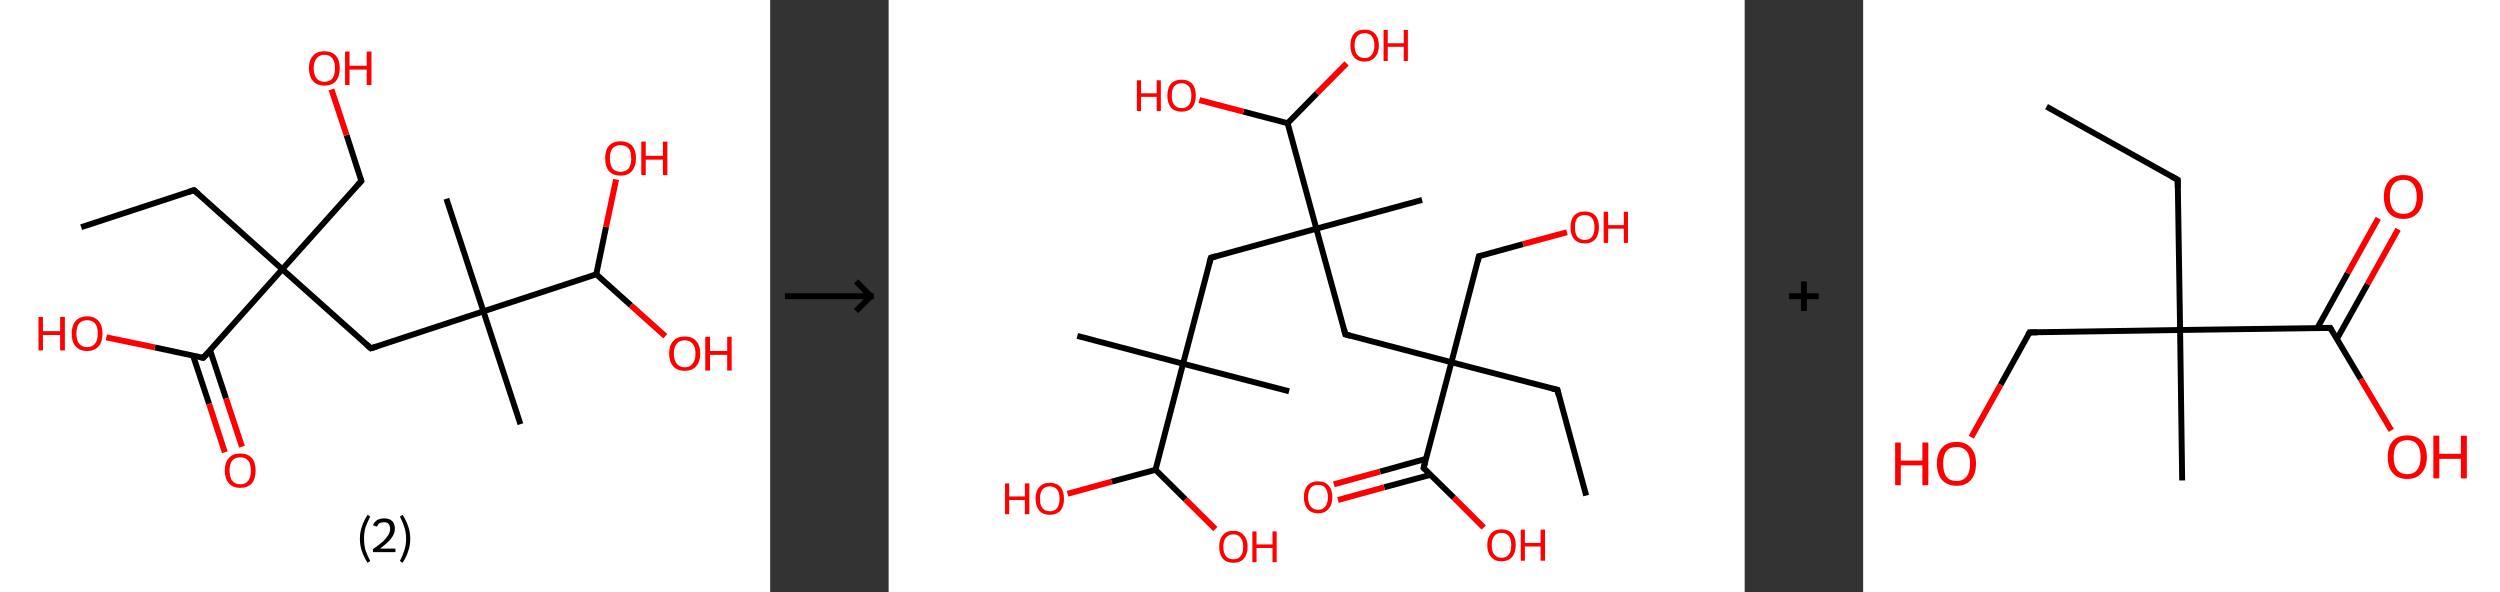 <?xml version='1.0' encoding='ASCII' standalone='yes'?>
<svg xmlns="http://www.w3.org/2000/svg" xmlns:xlink="http://www.w3.org/1999/xlink" version="1.1" width="844.0px" viewBox="0 0 844.0 200.0" height="200.0px">
  <rect x="0" y="0" width="844.0" height="200.0" fill="#333333" stroke="none"/>
  <g>
    <g transform="translate(0, 0) scale(1 1) "><!-- END OF HEADER -->
<rect style="opacity:1.0;fill:#FFFFFF;stroke:none" width="260.0" height="200.0" x="0.0" y="0.0"> </rect>
<path class="bond-0 atom-0 atom-1" d="M 27.4,76.7 L 65.5,64.2" style="fill:none;fill-rule:evenodd;stroke:#000000;stroke-width:2.0px;stroke-linecap:butt;stroke-linejoin:miter;stroke-opacity:1"/>
<path class="bond-1 atom-1 atom-2" d="M 65.5,64.2 L 95.3,90.9" style="fill:none;fill-rule:evenodd;stroke:#000000;stroke-width:2.0px;stroke-linecap:butt;stroke-linejoin:miter;stroke-opacity:1"/>
<path class="bond-2 atom-2 atom-3" d="M 95.3,90.9 L 122.0,61.1" style="fill:none;fill-rule:evenodd;stroke:#000000;stroke-width:2.0px;stroke-linecap:butt;stroke-linejoin:miter;stroke-opacity:1"/>
<path class="bond-3 atom-3 atom-4" d="M 122.0,61.1 L 117.0,45.6" style="fill:none;fill-rule:evenodd;stroke:#000000;stroke-width:2.0px;stroke-linecap:butt;stroke-linejoin:miter;stroke-opacity:1"/>
<path class="bond-3 atom-3 atom-4" d="M 117.0,45.6 L 111.9,30.2" style="fill:none;fill-rule:evenodd;stroke:#FF0000;stroke-width:2.0px;stroke-linecap:butt;stroke-linejoin:miter;stroke-opacity:1"/>
<path class="bond-4 atom-2 atom-5" d="M 95.3,90.9 L 125.2,117.6" style="fill:none;fill-rule:evenodd;stroke:#000000;stroke-width:2.0px;stroke-linecap:butt;stroke-linejoin:miter;stroke-opacity:1"/>
<path class="bond-5 atom-5 atom-6" d="M 125.2,117.6 L 163.2,105.1" style="fill:none;fill-rule:evenodd;stroke:#000000;stroke-width:2.0px;stroke-linecap:butt;stroke-linejoin:miter;stroke-opacity:1"/>
<path class="bond-6 atom-6 atom-7" d="M 163.2,105.1 L 175.7,143.2" style="fill:none;fill-rule:evenodd;stroke:#000000;stroke-width:2.0px;stroke-linecap:butt;stroke-linejoin:miter;stroke-opacity:1"/>
<path class="bond-7 atom-6 atom-8" d="M 163.2,105.1 L 150.7,67.1" style="fill:none;fill-rule:evenodd;stroke:#000000;stroke-width:2.0px;stroke-linecap:butt;stroke-linejoin:miter;stroke-opacity:1"/>
<path class="bond-8 atom-6 atom-9" d="M 163.2,105.1 L 201.3,92.6" style="fill:none;fill-rule:evenodd;stroke:#000000;stroke-width:2.0px;stroke-linecap:butt;stroke-linejoin:miter;stroke-opacity:1"/>
<path class="bond-9 atom-9 atom-10" d="M 201.3,92.6 L 213.0,103.1" style="fill:none;fill-rule:evenodd;stroke:#000000;stroke-width:2.0px;stroke-linecap:butt;stroke-linejoin:miter;stroke-opacity:1"/>
<path class="bond-9 atom-9 atom-10" d="M 213.0,103.1 L 224.6,113.5" style="fill:none;fill-rule:evenodd;stroke:#FF0000;stroke-width:2.0px;stroke-linecap:butt;stroke-linejoin:miter;stroke-opacity:1"/>
<path class="bond-10 atom-9 atom-11" d="M 201.3,92.6 L 204.6,76.6" style="fill:none;fill-rule:evenodd;stroke:#000000;stroke-width:2.0px;stroke-linecap:butt;stroke-linejoin:miter;stroke-opacity:1"/>
<path class="bond-10 atom-9 atom-11" d="M 204.6,76.6 L 208.0,60.6" style="fill:none;fill-rule:evenodd;stroke:#FF0000;stroke-width:2.0px;stroke-linecap:butt;stroke-linejoin:miter;stroke-opacity:1"/>
<path class="bond-11 atom-2 atom-12" d="M 95.3,90.9 L 68.6,120.8" style="fill:none;fill-rule:evenodd;stroke:#000000;stroke-width:2.0px;stroke-linecap:butt;stroke-linejoin:miter;stroke-opacity:1"/>
<path class="bond-12 atom-12 atom-13" d="M 65.2,120.1 L 70.6,136.4" style="fill:none;fill-rule:evenodd;stroke:#000000;stroke-width:2.0px;stroke-linecap:butt;stroke-linejoin:miter;stroke-opacity:1"/>
<path class="bond-12 atom-12 atom-13" d="M 70.6,136.4 L 75.9,152.7" style="fill:none;fill-rule:evenodd;stroke:#FF0000;stroke-width:2.0px;stroke-linecap:butt;stroke-linejoin:miter;stroke-opacity:1"/>
<path class="bond-12 atom-12 atom-13" d="M 70.9,118.2 L 76.3,134.5" style="fill:none;fill-rule:evenodd;stroke:#000000;stroke-width:2.0px;stroke-linecap:butt;stroke-linejoin:miter;stroke-opacity:1"/>
<path class="bond-12 atom-12 atom-13" d="M 76.3,134.5 L 81.7,150.8" style="fill:none;fill-rule:evenodd;stroke:#FF0000;stroke-width:2.0px;stroke-linecap:butt;stroke-linejoin:miter;stroke-opacity:1"/>
<path class="bond-13 atom-12 atom-14" d="M 68.6,120.8 L 52.3,117.3" style="fill:none;fill-rule:evenodd;stroke:#000000;stroke-width:2.0px;stroke-linecap:butt;stroke-linejoin:miter;stroke-opacity:1"/>
<path class="bond-13 atom-12 atom-14" d="M 52.3,117.3 L 35.9,113.9" style="fill:none;fill-rule:evenodd;stroke:#FF0000;stroke-width:2.0px;stroke-linecap:butt;stroke-linejoin:miter;stroke-opacity:1"/>
<path d="M 63.6,64.8 L 65.5,64.2 L 67.0,65.5" style="fill:none;stroke:#000000;stroke-width:2.0px;stroke-linecap:butt;stroke-linejoin:miter;stroke-opacity:1;"/>
<path d="M 120.7,62.5 L 122.0,61.1 L 121.8,60.3" style="fill:none;stroke:#000000;stroke-width:2.0px;stroke-linecap:butt;stroke-linejoin:miter;stroke-opacity:1;"/>
<path d="M 123.7,116.3 L 125.2,117.6 L 127.1,117.0" style="fill:none;stroke:#000000;stroke-width:2.0px;stroke-linecap:butt;stroke-linejoin:miter;stroke-opacity:1;"/>
<path d="M 70.0,119.3 L 68.6,120.8 L 67.8,120.6" style="fill:none;stroke:#000000;stroke-width:2.0px;stroke-linecap:butt;stroke-linejoin:miter;stroke-opacity:1;"/>
<path class="atom-4" d="M 104.3 23.0 Q 104.3 20.3, 105.7 18.8 Q 107.0 17.3, 109.5 17.3 Q 112.0 17.3, 113.4 18.8 Q 114.7 20.3, 114.7 23.0 Q 114.7 25.8, 113.4 27.4 Q 112.0 28.9, 109.5 28.9 Q 107.0 28.9, 105.7 27.4 Q 104.3 25.8, 104.3 23.0 M 109.5 27.6 Q 111.3 27.6, 112.2 26.5 Q 113.1 25.3, 113.1 23.0 Q 113.1 20.8, 112.2 19.7 Q 111.3 18.5, 109.5 18.5 Q 107.8 18.5, 106.9 19.7 Q 105.9 20.8, 105.9 23.0 Q 105.9 25.3, 106.9 26.5 Q 107.8 27.6, 109.5 27.6 " fill="#FF0000"/>
<path class="atom-4" d="M 116.5 17.4 L 118.0 17.4 L 118.0 22.2 L 123.8 22.2 L 123.8 17.4 L 125.4 17.4 L 125.4 28.7 L 123.8 28.7 L 123.8 23.5 L 118.0 23.5 L 118.0 28.7 L 116.5 28.7 L 116.5 17.4 " fill="#FF0000"/>
<path class="atom-10" d="M 225.9 119.4 Q 225.9 116.6, 227.3 115.1 Q 228.6 113.6, 231.2 113.6 Q 233.7 113.6, 235.0 115.1 Q 236.4 116.6, 236.4 119.4 Q 236.4 122.1, 235.0 123.7 Q 233.6 125.2, 231.2 125.2 Q 228.7 125.2, 227.3 123.7 Q 225.9 122.1, 225.9 119.4 M 231.2 124.0 Q 232.9 124.0, 233.8 122.8 Q 234.8 121.6, 234.8 119.4 Q 234.8 117.1, 233.8 116.0 Q 232.9 114.9, 231.2 114.9 Q 229.4 114.9, 228.5 116.0 Q 227.5 117.1, 227.5 119.4 Q 227.5 121.6, 228.5 122.8 Q 229.4 124.0, 231.2 124.0 " fill="#FF0000"/>
<path class="atom-10" d="M 238.1 113.7 L 239.7 113.7 L 239.7 118.5 L 245.5 118.5 L 245.5 113.7 L 247.0 113.7 L 247.0 125.1 L 245.5 125.1 L 245.5 119.8 L 239.7 119.8 L 239.7 125.1 L 238.1 125.1 L 238.1 113.7 " fill="#FF0000"/>
<path class="atom-11" d="M 204.3 53.4 Q 204.3 50.7, 205.6 49.2 Q 207.0 47.7, 209.5 47.7 Q 212.0 47.7, 213.4 49.2 Q 214.7 50.7, 214.7 53.4 Q 214.7 56.2, 213.3 57.8 Q 212.0 59.3, 209.5 59.3 Q 207.0 59.3, 205.6 57.8 Q 204.3 56.2, 204.3 53.4 M 209.5 58.0 Q 211.2 58.0, 212.2 56.9 Q 213.1 55.7, 213.1 53.4 Q 213.1 51.2, 212.2 50.1 Q 211.2 49.0, 209.5 49.0 Q 207.8 49.0, 206.8 50.1 Q 205.9 51.2, 205.9 53.4 Q 205.9 55.7, 206.8 56.9 Q 207.8 58.0, 209.5 58.0 " fill="#FF0000"/>
<path class="atom-11" d="M 216.5 47.8 L 218.0 47.8 L 218.0 52.6 L 223.8 52.6 L 223.8 47.8 L 225.3 47.8 L 225.3 59.1 L 223.8 59.1 L 223.8 53.9 L 218.0 53.9 L 218.0 59.1 L 216.5 59.1 L 216.5 47.8 " fill="#FF0000"/>
<path class="atom-13" d="M 75.9 158.9 Q 75.9 156.1, 77.3 154.6 Q 78.6 153.1, 81.1 153.1 Q 83.6 153.1, 85.0 154.6 Q 86.3 156.1, 86.3 158.9 Q 86.3 161.6, 85.0 163.2 Q 83.6 164.7, 81.1 164.7 Q 78.6 164.7, 77.3 163.2 Q 75.9 161.6, 75.9 158.9 M 81.1 163.5 Q 82.9 163.5, 83.8 162.3 Q 84.7 161.1, 84.7 158.9 Q 84.7 156.6, 83.8 155.5 Q 82.9 154.4, 81.1 154.4 Q 79.4 154.4, 78.4 155.5 Q 77.5 156.6, 77.5 158.9 Q 77.5 161.1, 78.4 162.3 Q 79.4 163.5, 81.1 163.5 " fill="#FF0000"/>
<path class="atom-14" d="M 13.0 107.0 L 14.5 107.0 L 14.5 111.8 L 20.3 111.8 L 20.3 107.0 L 21.9 107.0 L 21.9 118.3 L 20.3 118.3 L 20.3 113.1 L 14.5 113.1 L 14.5 118.3 L 13.0 118.3 L 13.0 107.0 " fill="#FF0000"/>
<path class="atom-14" d="M 24.2 112.6 Q 24.2 109.9, 25.5 108.4 Q 26.9 106.8, 29.4 106.8 Q 31.9 106.8, 33.3 108.4 Q 34.6 109.9, 34.6 112.6 Q 34.6 115.4, 33.3 116.9 Q 31.9 118.5, 29.4 118.5 Q 26.9 118.5, 25.5 116.9 Q 24.2 115.4, 24.2 112.6 M 29.4 117.2 Q 31.1 117.2, 32.1 116.0 Q 33.0 114.9, 33.0 112.6 Q 33.0 110.4, 32.1 109.2 Q 31.1 108.1, 29.4 108.1 Q 27.7 108.1, 26.7 109.2 Q 25.8 110.4, 25.8 112.6 Q 25.8 114.9, 26.7 116.0 Q 27.7 117.2, 29.4 117.2 " fill="#FF0000"/>
<path class="legend" d="M 121.5 181.9 Q 121.5 179.6, 122.2 177.7 Q 122.8 175.8, 124.1 173.8 L 125.0 174.4 Q 124.0 176.3, 123.4 178.0 Q 122.9 179.7, 122.9 181.9 Q 122.9 184.0, 123.4 185.8 Q 124.0 187.5, 125.0 189.4 L 124.1 190.0 Q 122.8 188.0, 122.2 186.1 Q 121.5 184.2, 121.5 181.9 " fill="#000000"/>
<path class="legend" d="M 125.9 177.3 Q 126.4 176.2, 127.3 175.6 Q 128.3 175.0, 129.7 175.0 Q 131.4 175.0, 132.4 175.9 Q 133.3 176.8, 133.3 178.5 Q 133.3 180.2, 132.1 181.7 Q 130.9 183.3, 128.3 185.2 L 133.5 185.2 L 133.5 186.4 L 125.9 186.4 L 125.9 185.4 Q 128.0 183.9, 129.3 182.8 Q 130.5 181.6, 131.1 180.6 Q 131.7 179.6, 131.7 178.6 Q 131.7 177.5, 131.2 176.9 Q 130.7 176.3, 129.7 176.3 Q 128.8 176.3, 128.2 176.6 Q 127.6 177.0, 127.2 177.8 L 125.9 177.3 " fill="#000000"/>
<path class="legend" d="M 138.5 181.9 Q 138.5 184.2, 137.8 186.1 Q 137.2 188.0, 135.9 190.0 L 135.0 189.4 Q 136.0 187.5, 136.5 185.8 Q 137.1 184.0, 137.1 181.9 Q 137.1 179.7, 136.5 178.0 Q 136.0 176.3, 135.0 174.4 L 135.9 173.8 Q 137.2 175.8, 137.8 177.7 Q 138.5 179.6, 138.5 181.9 " fill="#000000"/>
</g>
    <g transform="translate(260.0, 0) scale(1 1) "><line x1="5" y1="100" x2="35" y2="100" style="stroke:rgb(0,0,0);stroke-width:2"/>
  <line x1="34" y1="100" x2="29" y2="95" style="stroke:rgb(0,0,0);stroke-width:2"/>
  <line x1="34" y1="100" x2="29" y2="105" style="stroke:rgb(0,0,0);stroke-width:2"/>
</g>
    <g transform="translate(300.0, 0) scale(1 1) "><!-- END OF HEADER -->
<rect style="opacity:1.0;fill:#FFFFFF;stroke:none" width="289.0" height="200.0" x="0.0" y="0.0"> </rect>
<path class="bond-0 atom-0 atom-1" d="M 235.5,167.3 L 225.8,131.6" style="fill:none;fill-rule:evenodd;stroke:#000000;stroke-width:2.0px;stroke-linecap:butt;stroke-linejoin:miter;stroke-opacity:1"/>
<path class="bond-1 atom-1 atom-2" d="M 225.8,131.6 L 190.0,122.3" style="fill:none;fill-rule:evenodd;stroke:#000000;stroke-width:2.0px;stroke-linecap:butt;stroke-linejoin:miter;stroke-opacity:1"/>
<path class="bond-2 atom-2 atom-3" d="M 190.0,122.3 L 199.3,86.5" style="fill:none;fill-rule:evenodd;stroke:#000000;stroke-width:2.0px;stroke-linecap:butt;stroke-linejoin:miter;stroke-opacity:1"/>
<path class="bond-3 atom-3 atom-4" d="M 199.3,86.5 L 214.2,82.4" style="fill:none;fill-rule:evenodd;stroke:#000000;stroke-width:2.0px;stroke-linecap:butt;stroke-linejoin:miter;stroke-opacity:1"/>
<path class="bond-3 atom-3 atom-4" d="M 214.2,82.4 L 229.0,78.4" style="fill:none;fill-rule:evenodd;stroke:#FF0000;stroke-width:2.0px;stroke-linecap:butt;stroke-linejoin:miter;stroke-opacity:1"/>
<path class="bond-4 atom-2 atom-5" d="M 190.0,122.3 L 154.2,112.9" style="fill:none;fill-rule:evenodd;stroke:#000000;stroke-width:2.0px;stroke-linecap:butt;stroke-linejoin:miter;stroke-opacity:1"/>
<path class="bond-5 atom-5 atom-6" d="M 154.2,112.9 L 144.4,77.2" style="fill:none;fill-rule:evenodd;stroke:#000000;stroke-width:2.0px;stroke-linecap:butt;stroke-linejoin:miter;stroke-opacity:1"/>
<path class="bond-6 atom-6 atom-7" d="M 144.4,77.2 L 180.1,67.5" style="fill:none;fill-rule:evenodd;stroke:#000000;stroke-width:2.0px;stroke-linecap:butt;stroke-linejoin:miter;stroke-opacity:1"/>
<path class="bond-7 atom-6 atom-8" d="M 144.4,77.2 L 108.8,87.0" style="fill:none;fill-rule:evenodd;stroke:#000000;stroke-width:2.0px;stroke-linecap:butt;stroke-linejoin:miter;stroke-opacity:1"/>
<path class="bond-8 atom-8 atom-9" d="M 108.8,87.0 L 99.4,122.8" style="fill:none;fill-rule:evenodd;stroke:#000000;stroke-width:2.0px;stroke-linecap:butt;stroke-linejoin:miter;stroke-opacity:1"/>
<path class="bond-9 atom-9 atom-10" d="M 99.4,122.8 L 135.2,132.1" style="fill:none;fill-rule:evenodd;stroke:#000000;stroke-width:2.0px;stroke-linecap:butt;stroke-linejoin:miter;stroke-opacity:1"/>
<path class="bond-10 atom-9 atom-11" d="M 99.4,122.8 L 63.7,113.4" style="fill:none;fill-rule:evenodd;stroke:#000000;stroke-width:2.0px;stroke-linecap:butt;stroke-linejoin:miter;stroke-opacity:1"/>
<path class="bond-11 atom-9 atom-12" d="M 99.4,122.8 L 90.1,158.6" style="fill:none;fill-rule:evenodd;stroke:#000000;stroke-width:2.0px;stroke-linecap:butt;stroke-linejoin:miter;stroke-opacity:1"/>
<path class="bond-12 atom-12 atom-13" d="M 90.1,158.6 L 100.2,168.6" style="fill:none;fill-rule:evenodd;stroke:#000000;stroke-width:2.0px;stroke-linecap:butt;stroke-linejoin:miter;stroke-opacity:1"/>
<path class="bond-12 atom-12 atom-13" d="M 100.2,168.6 L 110.3,178.6" style="fill:none;fill-rule:evenodd;stroke:#FF0000;stroke-width:2.0px;stroke-linecap:butt;stroke-linejoin:miter;stroke-opacity:1"/>
<path class="bond-13 atom-12 atom-14" d="M 90.1,158.6 L 75.3,162.6" style="fill:none;fill-rule:evenodd;stroke:#000000;stroke-width:2.0px;stroke-linecap:butt;stroke-linejoin:miter;stroke-opacity:1"/>
<path class="bond-13 atom-12 atom-14" d="M 75.3,162.6 L 60.4,166.7" style="fill:none;fill-rule:evenodd;stroke:#FF0000;stroke-width:2.0px;stroke-linecap:butt;stroke-linejoin:miter;stroke-opacity:1"/>
<path class="bond-14 atom-6 atom-15" d="M 144.4,77.2 L 134.7,41.6" style="fill:none;fill-rule:evenodd;stroke:#000000;stroke-width:2.0px;stroke-linecap:butt;stroke-linejoin:miter;stroke-opacity:1"/>
<path class="bond-15 atom-15 atom-16" d="M 134.7,41.6 L 119.8,37.7" style="fill:none;fill-rule:evenodd;stroke:#000000;stroke-width:2.0px;stroke-linecap:butt;stroke-linejoin:miter;stroke-opacity:1"/>
<path class="bond-15 atom-15 atom-16" d="M 119.8,37.7 L 104.9,33.8" style="fill:none;fill-rule:evenodd;stroke:#FF0000;stroke-width:2.0px;stroke-linecap:butt;stroke-linejoin:miter;stroke-opacity:1"/>
<path class="bond-16 atom-15 atom-17" d="M 134.7,41.6 L 144.6,31.5" style="fill:none;fill-rule:evenodd;stroke:#000000;stroke-width:2.0px;stroke-linecap:butt;stroke-linejoin:miter;stroke-opacity:1"/>
<path class="bond-16 atom-15 atom-17" d="M 144.6,31.5 L 154.6,21.4" style="fill:none;fill-rule:evenodd;stroke:#FF0000;stroke-width:2.0px;stroke-linecap:butt;stroke-linejoin:miter;stroke-opacity:1"/>
<path class="bond-17 atom-2 atom-18" d="M 190.0,122.3 L 180.6,158.0" style="fill:none;fill-rule:evenodd;stroke:#000000;stroke-width:2.0px;stroke-linecap:butt;stroke-linejoin:miter;stroke-opacity:1"/>
<path class="bond-18 atom-18 atom-19" d="M 181.4,154.9 L 165.9,159.2" style="fill:none;fill-rule:evenodd;stroke:#000000;stroke-width:2.0px;stroke-linecap:butt;stroke-linejoin:miter;stroke-opacity:1"/>
<path class="bond-18 atom-18 atom-19" d="M 165.9,159.2 L 150.3,163.5" style="fill:none;fill-rule:evenodd;stroke:#FF0000;stroke-width:2.0px;stroke-linecap:butt;stroke-linejoin:miter;stroke-opacity:1"/>
<path class="bond-18 atom-18 atom-19" d="M 182.9,160.3 L 167.3,164.5" style="fill:none;fill-rule:evenodd;stroke:#000000;stroke-width:2.0px;stroke-linecap:butt;stroke-linejoin:miter;stroke-opacity:1"/>
<path class="bond-18 atom-18 atom-19" d="M 167.3,164.5 L 151.7,168.8" style="fill:none;fill-rule:evenodd;stroke:#FF0000;stroke-width:2.0px;stroke-linecap:butt;stroke-linejoin:miter;stroke-opacity:1"/>
<path class="bond-19 atom-18 atom-20" d="M 180.6,158.0 L 190.8,168.0" style="fill:none;fill-rule:evenodd;stroke:#000000;stroke-width:2.0px;stroke-linecap:butt;stroke-linejoin:miter;stroke-opacity:1"/>
<path class="bond-19 atom-18 atom-20" d="M 190.8,168.0 L 200.9,178.1" style="fill:none;fill-rule:evenodd;stroke:#FF0000;stroke-width:2.0px;stroke-linecap:butt;stroke-linejoin:miter;stroke-opacity:1"/>
<path d="M 226.2,133.4 L 225.8,131.6 L 224.0,131.2" style="fill:none;stroke:#000000;stroke-width:2.0px;stroke-linecap:butt;stroke-linejoin:miter;stroke-opacity:1;"/>
<path d="M 198.9,88.3 L 199.3,86.5 L 200.1,86.3" style="fill:none;stroke:#000000;stroke-width:2.0px;stroke-linecap:butt;stroke-linejoin:miter;stroke-opacity:1;"/>
<path d="M 156.0,113.4 L 154.2,112.9 L 153.7,111.1" style="fill:none;stroke:#000000;stroke-width:2.0px;stroke-linecap:butt;stroke-linejoin:miter;stroke-opacity:1;"/>
<path d="M 110.6,86.5 L 108.8,87.0 L 108.3,88.8" style="fill:none;stroke:#000000;stroke-width:2.0px;stroke-linecap:butt;stroke-linejoin:miter;stroke-opacity:1;"/>
<path d="M 181.1,156.2 L 180.6,158.0 L 181.1,158.5" style="fill:none;stroke:#000000;stroke-width:2.0px;stroke-linecap:butt;stroke-linejoin:miter;stroke-opacity:1;"/>
<path class="atom-4" d="M 230.2 76.7 Q 230.2 74.2, 231.4 72.8 Q 232.7 71.4, 235.0 71.4 Q 237.3 71.4, 238.6 72.8 Q 239.8 74.2, 239.8 76.7 Q 239.8 79.3, 238.6 80.7 Q 237.3 82.2, 235.0 82.2 Q 232.7 82.2, 231.4 80.7 Q 230.2 79.3, 230.2 76.7 M 235.0 81.0 Q 236.6 81.0, 237.5 79.9 Q 238.3 78.8, 238.3 76.7 Q 238.3 74.7, 237.5 73.7 Q 236.6 72.6, 235.0 72.6 Q 233.4 72.6, 232.5 73.6 Q 231.7 74.7, 231.7 76.7 Q 231.7 78.9, 232.5 79.9 Q 233.4 81.0, 235.0 81.0 " fill="#FF0000"/>
<path class="atom-4" d="M 241.4 71.5 L 242.9 71.5 L 242.9 76.0 L 248.2 76.0 L 248.2 71.5 L 249.6 71.5 L 249.6 82.0 L 248.2 82.0 L 248.2 77.2 L 242.9 77.2 L 242.9 82.0 L 241.4 82.0 L 241.4 71.5 " fill="#FF0000"/>
<path class="atom-13" d="M 111.6 184.6 Q 111.6 182.1, 112.8 180.7 Q 114.0 179.2, 116.4 179.2 Q 118.7 179.2, 119.9 180.7 Q 121.2 182.1, 121.2 184.6 Q 121.2 187.1, 119.9 188.6 Q 118.7 190.0, 116.4 190.0 Q 114.1 190.0, 112.8 188.6 Q 111.6 187.1, 111.6 184.6 M 116.4 188.8 Q 118.0 188.8, 118.8 187.8 Q 119.7 186.7, 119.7 184.6 Q 119.7 182.5, 118.8 181.5 Q 118.0 180.4, 116.4 180.4 Q 114.8 180.4, 113.9 181.5 Q 113.0 182.5, 113.0 184.6 Q 113.0 186.7, 113.9 187.8 Q 114.8 188.8, 116.4 188.8 " fill="#FF0000"/>
<path class="atom-13" d="M 122.8 179.4 L 124.2 179.4 L 124.2 183.8 L 129.6 183.8 L 129.6 179.4 L 131.0 179.4 L 131.0 189.8 L 129.6 189.8 L 129.6 185.0 L 124.2 185.0 L 124.2 189.8 L 122.8 189.8 L 122.8 179.4 " fill="#FF0000"/>
<path class="atom-14" d="M 39.3 163.2 L 40.7 163.2 L 40.7 167.6 L 46.0 167.6 L 46.0 163.2 L 47.5 163.2 L 47.5 173.6 L 46.0 173.6 L 46.0 168.8 L 40.7 168.8 L 40.7 173.6 L 39.3 173.6 L 39.3 163.2 " fill="#FF0000"/>
<path class="atom-14" d="M 49.6 168.4 Q 49.6 165.8, 50.9 164.4 Q 52.1 163.0, 54.4 163.0 Q 56.7 163.0, 58.0 164.4 Q 59.2 165.8, 59.2 168.4 Q 59.2 170.9, 58.0 172.4 Q 56.7 173.8, 54.4 173.8 Q 52.1 173.8, 50.9 172.4 Q 49.6 170.9, 49.6 168.4 M 54.4 172.6 Q 56.0 172.6, 56.9 171.5 Q 57.7 170.5, 57.7 168.4 Q 57.7 166.3, 56.9 165.3 Q 56.0 164.2, 54.4 164.2 Q 52.8 164.2, 51.9 165.3 Q 51.1 166.3, 51.1 168.4 Q 51.1 170.5, 51.9 171.5 Q 52.8 172.6, 54.4 172.6 " fill="#FF0000"/>
<path class="atom-16" d="M 83.8 27.1 L 85.2 27.1 L 85.2 31.5 L 90.5 31.5 L 90.5 27.1 L 91.9 27.1 L 91.9 37.5 L 90.5 37.5 L 90.5 32.7 L 85.2 32.7 L 85.2 37.5 L 83.8 37.5 L 83.8 27.1 " fill="#FF0000"/>
<path class="atom-16" d="M 94.1 32.3 Q 94.1 29.7, 95.3 28.3 Q 96.6 26.9, 98.9 26.9 Q 101.2 26.9, 102.5 28.3 Q 103.7 29.7, 103.7 32.3 Q 103.7 34.8, 102.5 36.3 Q 101.2 37.7, 98.9 37.7 Q 96.6 37.7, 95.3 36.3 Q 94.1 34.8, 94.1 32.3 M 98.9 36.5 Q 100.5 36.5, 101.4 35.4 Q 102.2 34.4, 102.2 32.3 Q 102.2 30.2, 101.4 29.2 Q 100.5 28.1, 98.9 28.1 Q 97.3 28.1, 96.4 29.2 Q 95.6 30.2, 95.6 32.3 Q 95.6 34.4, 96.4 35.4 Q 97.3 36.5, 98.9 36.5 " fill="#FF0000"/>
<path class="atom-17" d="M 155.9 15.3 Q 155.9 12.8, 157.1 11.4 Q 158.3 10.0, 160.7 10.0 Q 163.0 10.0, 164.2 11.4 Q 165.5 12.8, 165.5 15.3 Q 165.5 17.9, 164.2 19.3 Q 162.9 20.8, 160.7 20.8 Q 158.4 20.8, 157.1 19.3 Q 155.9 17.9, 155.9 15.3 M 160.7 19.6 Q 162.3 19.6, 163.1 18.5 Q 164.0 17.4, 164.0 15.3 Q 164.0 13.3, 163.1 12.2 Q 162.3 11.2, 160.7 11.2 Q 159.1 11.2, 158.2 12.2 Q 157.3 13.3, 157.3 15.3 Q 157.3 17.4, 158.2 18.5 Q 159.1 19.6, 160.7 19.6 " fill="#FF0000"/>
<path class="atom-17" d="M 167.1 10.1 L 168.5 10.1 L 168.5 14.6 L 173.9 14.6 L 173.9 10.1 L 175.3 10.1 L 175.3 20.6 L 173.9 20.6 L 173.9 15.8 L 168.5 15.8 L 168.5 20.6 L 167.1 20.6 L 167.1 10.1 " fill="#FF0000"/>
<path class="atom-19" d="M 140.2 167.8 Q 140.2 165.3, 141.4 163.9 Q 142.7 162.5, 145.0 162.5 Q 147.3 162.5, 148.5 163.9 Q 149.8 165.3, 149.8 167.8 Q 149.8 170.4, 148.5 171.8 Q 147.3 173.3, 145.0 173.3 Q 142.7 173.3, 141.4 171.8 Q 140.2 170.4, 140.2 167.8 M 145.0 172.1 Q 146.6 172.1, 147.4 171.0 Q 148.3 169.9, 148.3 167.8 Q 148.3 165.8, 147.4 164.7 Q 146.6 163.7, 145.0 163.7 Q 143.4 163.7, 142.5 164.7 Q 141.6 165.8, 141.6 167.8 Q 141.6 169.9, 142.5 171.0 Q 143.4 172.1, 145.0 172.1 " fill="#FF0000"/>
<path class="atom-20" d="M 202.1 184.0 Q 202.1 181.5, 203.4 180.1 Q 204.6 178.7, 206.9 178.7 Q 209.2 178.7, 210.5 180.1 Q 211.7 181.5, 211.7 184.0 Q 211.7 186.6, 210.5 188.0 Q 209.2 189.5, 206.9 189.5 Q 204.6 189.5, 203.4 188.0 Q 202.1 186.6, 202.1 184.0 M 206.9 188.3 Q 208.5 188.3, 209.4 187.2 Q 210.2 186.1, 210.2 184.0 Q 210.2 182.0, 209.4 181.0 Q 208.5 179.9, 206.9 179.9 Q 205.3 179.9, 204.5 180.9 Q 203.6 182.0, 203.6 184.0 Q 203.6 186.2, 204.5 187.2 Q 205.3 188.3, 206.9 188.3 " fill="#FF0000"/>
<path class="atom-20" d="M 213.4 178.8 L 214.8 178.8 L 214.8 183.3 L 220.1 183.3 L 220.1 178.8 L 221.6 178.8 L 221.6 189.3 L 220.1 189.3 L 220.1 184.5 L 214.8 184.5 L 214.8 189.3 L 213.4 189.3 L 213.4 178.8 " fill="#FF0000"/>
</g>
    <g transform="translate(589.0, 0) scale(1 1) "><line x1="15" y1="100" x2="25" y2="100" style="stroke:rgb(0,0,0);stroke-width:2"/>
  <line x1="20" y1="95" x2="20" y2="105" style="stroke:rgb(0,0,0);stroke-width:2"/>
</g>
    <g transform="translate(629.0, 0) scale(1 1) "><!-- END OF HEADER -->
<rect style="opacity:1.0;fill:#FFFFFF;stroke:none" width="215.0" height="200.0" x="0.0" y="0.0"> </rect>
<path class="bond-0 atom-0 atom-1" d="M 61.9,36.0 L 106.2,60.7" style="fill:none;fill-rule:evenodd;stroke:#000000;stroke-width:2.0px;stroke-linecap:butt;stroke-linejoin:miter;stroke-opacity:1"/>
<path class="bond-1 atom-1 atom-2" d="M 106.2,60.7 L 107.0,111.4" style="fill:none;fill-rule:evenodd;stroke:#000000;stroke-width:2.0px;stroke-linecap:butt;stroke-linejoin:miter;stroke-opacity:1"/>
<path class="bond-2 atom-2 atom-3" d="M 107.0,111.4 L 107.7,162.2" style="fill:none;fill-rule:evenodd;stroke:#000000;stroke-width:2.0px;stroke-linecap:butt;stroke-linejoin:miter;stroke-opacity:1"/>
<path class="bond-3 atom-2 atom-4" d="M 107.0,111.4 L 56.2,112.2" style="fill:none;fill-rule:evenodd;stroke:#000000;stroke-width:2.0px;stroke-linecap:butt;stroke-linejoin:miter;stroke-opacity:1"/>
<path class="bond-4 atom-4 atom-5" d="M 56.2,112.2 L 46.4,129.9" style="fill:none;fill-rule:evenodd;stroke:#000000;stroke-width:2.0px;stroke-linecap:butt;stroke-linejoin:miter;stroke-opacity:1"/>
<path class="bond-4 atom-4 atom-5" d="M 46.4,129.9 L 36.5,147.6" style="fill:none;fill-rule:evenodd;stroke:#FF0000;stroke-width:2.0px;stroke-linecap:butt;stroke-linejoin:miter;stroke-opacity:1"/>
<path class="bond-5 atom-2 atom-6" d="M 107.0,111.4 L 157.7,110.7" style="fill:none;fill-rule:evenodd;stroke:#000000;stroke-width:2.0px;stroke-linecap:butt;stroke-linejoin:miter;stroke-opacity:1"/>
<path class="bond-6 atom-6 atom-7" d="M 159.9,114.5 L 170.3,95.9" style="fill:none;fill-rule:evenodd;stroke:#000000;stroke-width:2.0px;stroke-linecap:butt;stroke-linejoin:miter;stroke-opacity:1"/>
<path class="bond-6 atom-6 atom-7" d="M 170.3,95.9 L 180.6,77.4" style="fill:none;fill-rule:evenodd;stroke:#FF0000;stroke-width:2.0px;stroke-linecap:butt;stroke-linejoin:miter;stroke-opacity:1"/>
<path class="bond-6 atom-6 atom-7" d="M 153.3,110.8 L 163.6,92.2" style="fill:none;fill-rule:evenodd;stroke:#000000;stroke-width:2.0px;stroke-linecap:butt;stroke-linejoin:miter;stroke-opacity:1"/>
<path class="bond-6 atom-6 atom-7" d="M 163.6,92.2 L 173.9,73.7" style="fill:none;fill-rule:evenodd;stroke:#FF0000;stroke-width:2.0px;stroke-linecap:butt;stroke-linejoin:miter;stroke-opacity:1"/>
<path class="bond-7 atom-6 atom-8" d="M 157.7,110.7 L 168.0,128.0" style="fill:none;fill-rule:evenodd;stroke:#000000;stroke-width:2.0px;stroke-linecap:butt;stroke-linejoin:miter;stroke-opacity:1"/>
<path class="bond-7 atom-6 atom-8" d="M 168.0,128.0 L 178.3,145.3" style="fill:none;fill-rule:evenodd;stroke:#FF0000;stroke-width:2.0px;stroke-linecap:butt;stroke-linejoin:miter;stroke-opacity:1"/>
<path d="M 104.0,59.5 L 106.2,60.7 L 106.2,63.3" style="fill:none;stroke:#000000;stroke-width:2.0px;stroke-linecap:butt;stroke-linejoin:miter;stroke-opacity:1;"/>
<path d="M 58.8,112.2 L 56.2,112.2 L 55.7,113.1" style="fill:none;stroke:#000000;stroke-width:2.0px;stroke-linecap:butt;stroke-linejoin:miter;stroke-opacity:1;"/>
<path d="M 155.1,110.7 L 157.7,110.7 L 158.2,111.6" style="fill:none;stroke:#000000;stroke-width:2.0px;stroke-linecap:butt;stroke-linejoin:miter;stroke-opacity:1;"/>
<path class="atom-5" d="M 10.8 149.4 L 12.7 149.4 L 12.7 155.5 L 20.0 155.5 L 20.0 149.4 L 22.0 149.4 L 22.0 163.8 L 20.0 163.8 L 20.0 157.1 L 12.7 157.1 L 12.7 163.8 L 10.8 163.8 L 10.8 149.4 " fill="#FF0000"/>
<path class="atom-5" d="M 24.9 156.5 Q 24.9 153.1, 26.6 151.2 Q 28.3 149.2, 31.5 149.2 Q 34.7 149.2, 36.4 151.2 Q 38.1 153.1, 38.1 156.5 Q 38.1 160.0, 36.4 162.0 Q 34.7 164.0, 31.5 164.0 Q 28.4 164.0, 26.6 162.0 Q 24.9 160.0, 24.9 156.5 M 31.5 162.4 Q 33.7 162.4, 34.9 160.9 Q 36.1 159.4, 36.1 156.5 Q 36.1 153.7, 34.9 152.3 Q 33.7 150.9, 31.5 150.9 Q 29.3 150.9, 28.1 152.3 Q 27.0 153.7, 27.0 156.5 Q 27.0 159.4, 28.1 160.9 Q 29.3 162.4, 31.5 162.4 " fill="#FF0000"/>
<path class="atom-7" d="M 175.8 66.4 Q 175.8 63.0, 177.5 61.1 Q 179.2 59.1, 182.4 59.1 Q 185.6 59.1, 187.3 61.1 Q 189.0 63.0, 189.0 66.4 Q 189.0 69.9, 187.2 71.9 Q 185.5 73.9, 182.4 73.9 Q 179.2 73.9, 177.5 71.9 Q 175.8 69.9, 175.8 66.4 M 182.4 72.2 Q 184.6 72.2, 185.7 70.8 Q 186.9 69.3, 186.9 66.4 Q 186.9 63.6, 185.7 62.2 Q 184.6 60.7, 182.4 60.7 Q 180.2 60.7, 179.0 62.2 Q 177.8 63.6, 177.8 66.4 Q 177.8 69.3, 179.0 70.8 Q 180.2 72.2, 182.4 72.2 " fill="#FF0000"/>
<path class="atom-8" d="M 177.1 154.3 Q 177.1 150.8, 178.8 148.9 Q 180.5 147.0, 183.7 147.0 Q 186.9 147.0, 188.6 148.9 Q 190.3 150.8, 190.3 154.3 Q 190.3 157.8, 188.5 159.7 Q 186.8 161.7, 183.7 161.7 Q 180.5 161.7, 178.8 159.7 Q 177.1 157.8, 177.1 154.3 M 183.7 160.1 Q 185.9 160.1, 187.0 158.6 Q 188.2 157.2, 188.2 154.3 Q 188.2 151.5, 187.0 150.0 Q 185.9 148.6, 183.7 148.6 Q 181.5 148.6, 180.3 150.0 Q 179.1 151.4, 179.1 154.3 Q 179.1 157.2, 180.3 158.6 Q 181.5 160.1, 183.7 160.1 " fill="#FF0000"/>
<path class="atom-8" d="M 192.5 147.1 L 194.5 147.1 L 194.5 153.2 L 201.8 153.2 L 201.8 147.1 L 203.8 147.1 L 203.8 161.5 L 201.8 161.5 L 201.8 154.9 L 194.5 154.9 L 194.5 161.5 L 192.5 161.5 L 192.5 147.1 " fill="#FF0000"/>
</g>
  </g>
</svg>

